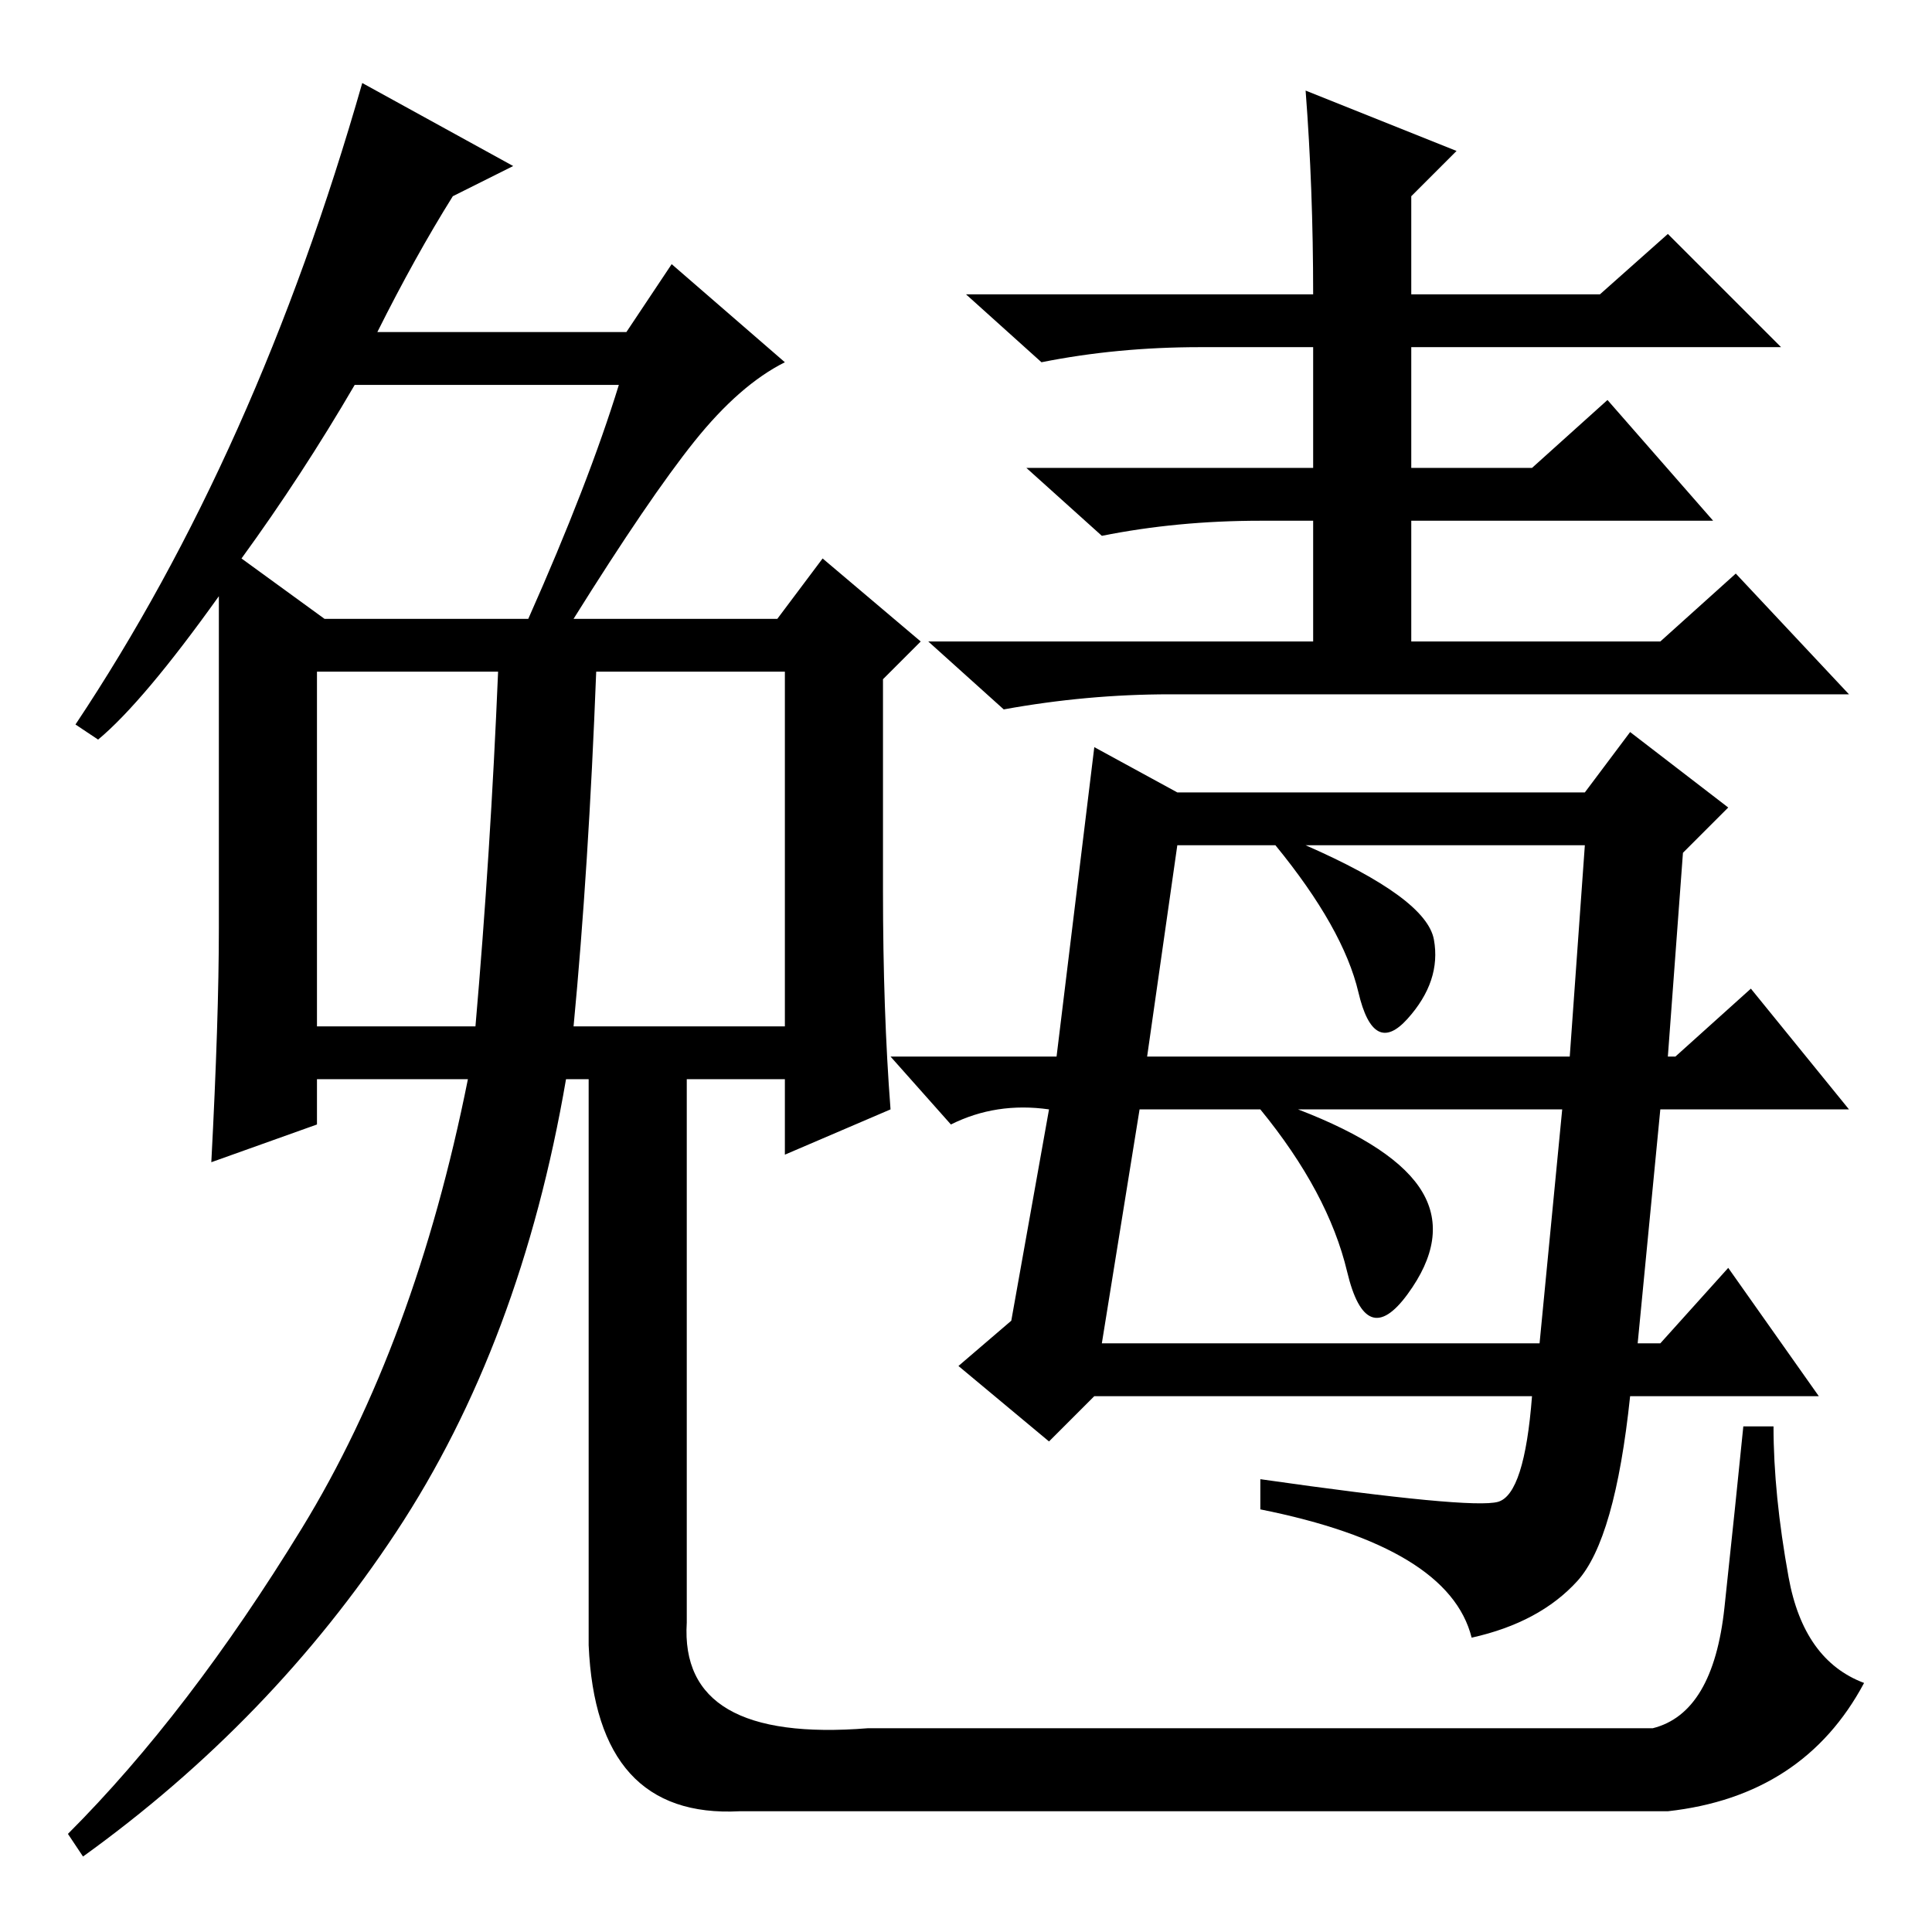 <?xml version="1.0" standalone="no"?>
<!DOCTYPE svg PUBLIC "-//W3C//DTD SVG 1.1//EN" "http://www.w3.org/Graphics/SVG/1.1/DTD/svg11.dtd" >
<svg xmlns="http://www.w3.org/2000/svg" xmlns:xlink="http://www.w3.org/1999/xlink" version="1.1" viewBox="0 -36 256 256">
  <g transform="matrix(1 0 0 -1 0 220)">
   <path fill="currentColor"
d="M173 244l20 -8l-6 -6v-13h25l9 8l15 -15h-49v-16h16l10 9l14 -16h-40v-16h33l10 9l15 -16h-90q-11 0 -22 -2l-10 9h51v16h-7q-11 0 -21 -2l-10 9h38v16h-15q-11 0 -21 -2l-10 9h46q0 14 -1 27zM217 78h3l9 10l12 -17h-25q-2 -19 -7 -24.5t-14 -7.5q-3 12 -28 17v4
q28 -4 31.5 -3t4.5 14h-58l-6 -6l-12 10l7 6l5 28q-7 1 -13 -2l-8 9h22l5 41l11 -6h54l6 8l13 -10l-6 -6l-2 -27h1l10 9l13 -16h-25zM152 116h56l2 28h-37q16 -7 17 -12.5t-3.5 -10.5t-6.5 3.5t-11 19.5h-13zM207 109h-35q13 -5 16.5 -11t-2 -13.5t-8 3t-11.5 21.5h-16
l-5 -31h58zM76 120h28v47h-25q-1 -26 -3 -47zM42 120h21q2 23 3 47h-24v-47zM82 205h-35q-7 -12 -15 -23l11 -8h27q8 18 12 31zM29 133v44q-10 -14 -16 -19l-3 2q24 36 38 85l20 -11l-8 -4q-5 -8 -10 -18h33l6 9l15 -13q-6 -3 -12 -10.5t-16 -23.5h27l6 8l13 -11l-5 -5v-28
q0 -16 1 -29l-14 -6v10h-29q-6 -35 -22.5 -60t-41.5 -43l-2 3q16 16 31 40.5t22 59.5h-20v-6l-14 -5q1 19 1 31zM78 115h13v-74q-1 -16 24 -14h104q8 2 9.5 16t2.5 24h4q0 -9 2 -20t10 -14q-8 -15 -26 -17h-123q-19 -1 -20 22v77z" />
  </g>

</svg>
